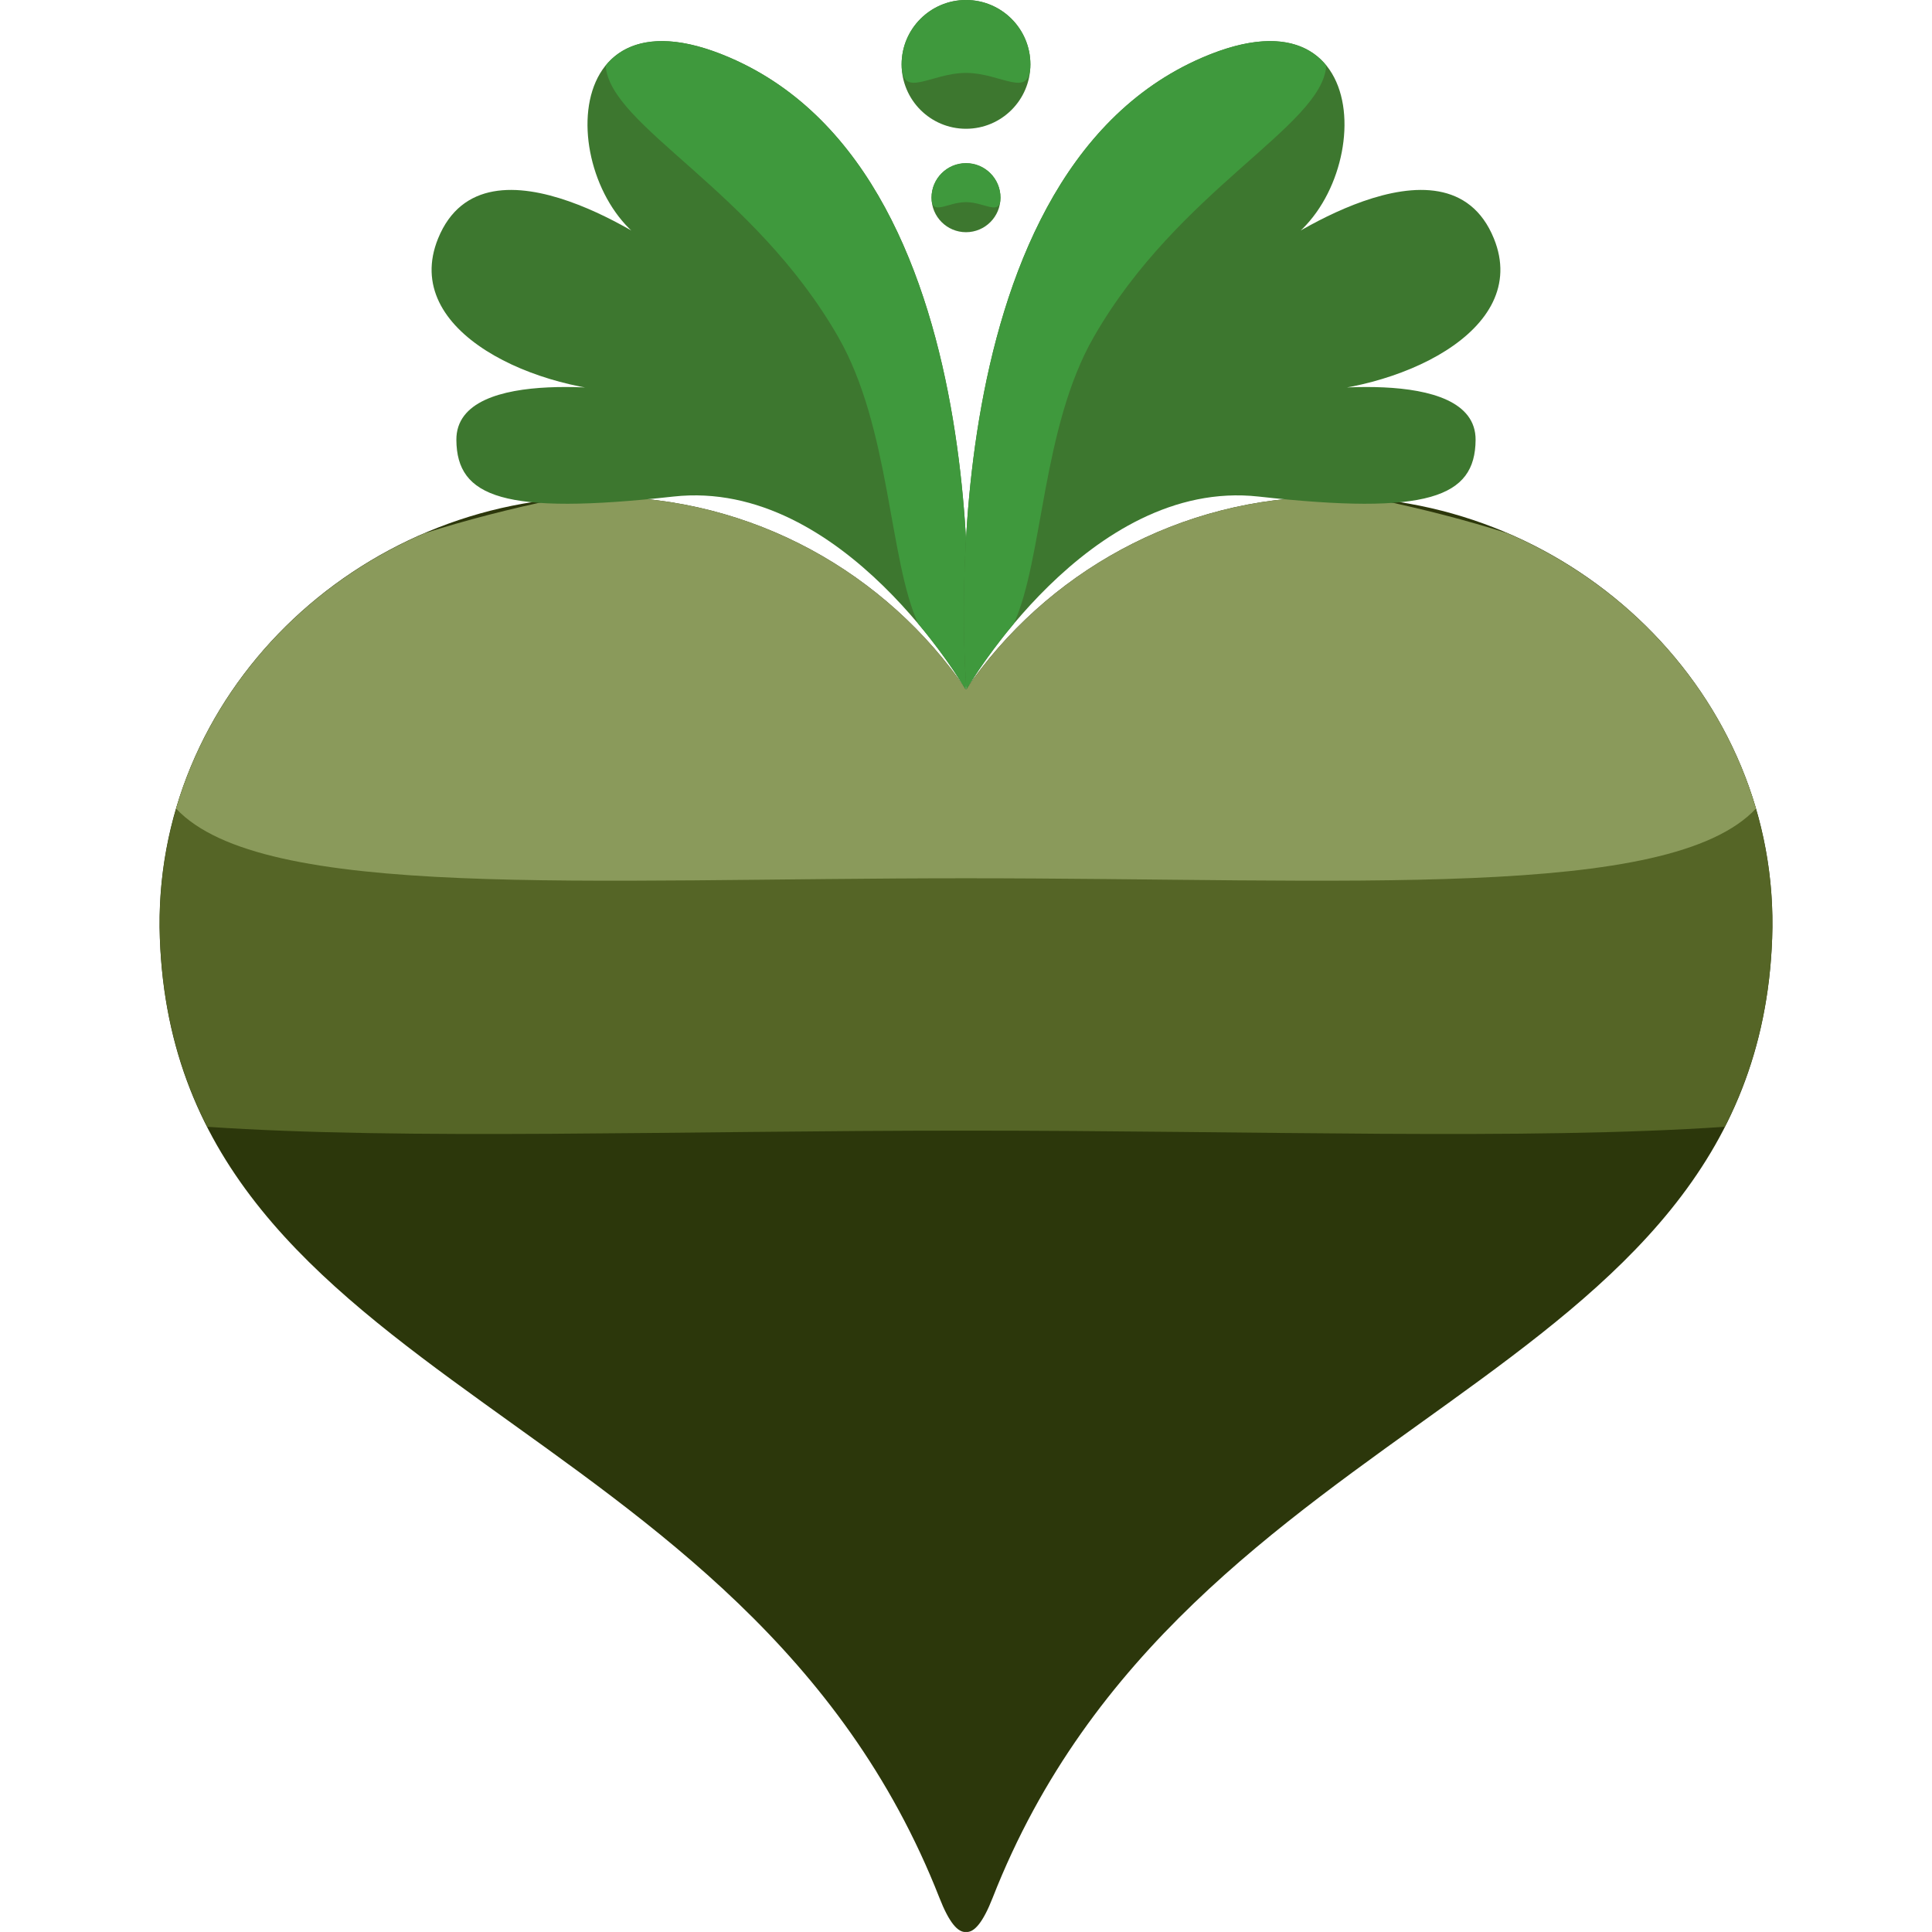 <svg width="800" height="800" viewBox="0 0 800 800" fill="none" xmlns="http://www.w3.org/2000/svg">
<g clip-path="url(#clip0_21109_2115)">
<path d="M550.987 205.7C488.263 205.7 432.937 237.336 400 285.475C367.063 237.338 311.764 205.7 249.001 205.7C148.052 205.7 62.527 287.649 66.19 388.537C72.928 575.886 308.826 581.524 388.964 785.773C393.001 796.123 396.663 800.298 400 799.986C403.35 800.298 407.026 796.123 411.063 785.773C491.175 581.524 727.062 575.887 733.811 388.537C737.474 287.649 651.987 205.7 550.987 205.7Z" fill="#2C370B"/>
<path d="M400.001 468.173C521.376 468.173 631.776 472.173 714.187 466.586C725.613 444.223 732.712 418.761 733.812 388.535C735.524 341.485 717.7 298.699 688.1 266.299C670.575 261.311 652.037 256.749 632.575 252.699C624.2 251.861 615.738 251.412 607.201 251.412C521.125 251.412 445.201 294.825 400.014 360.874C354.827 294.824 278.939 251.412 192.827 251.412C184.277 251.412 175.816 251.874 167.453 252.699C148.003 256.736 129.465 261.299 111.977 266.274C82.353 298.699 64.502 341.485 66.216 388.535C67.303 418.759 74.415 444.223 85.828 466.586C168.227 472.173 278.614 468.173 400.001 468.173Z" fill="#556526"/>
<path d="M400.001 363.673C558.45 363.673 691.274 373.036 727.112 334.811C712.112 283.561 673.525 241.948 624.237 220.823C607.425 215.461 589.087 210.711 569.487 206.636C563.4 206.024 557.225 205.698 551 205.698C488.276 205.698 432.95 237.335 400.013 285.474C367.075 237.336 311.776 205.698 249.014 205.698C242.801 205.698 236.627 206.036 230.527 206.636C210.965 210.699 192.614 215.448 175.828 220.81C126.527 241.923 87.927 283.573 72.902 334.822C108.751 373.036 241.564 363.673 400.001 363.673Z" fill="#8A9A5B"/>
<path d="M399.824 285.474C399.824 285.474 418.261 74.05 302.312 23.912C225.187 -9.475 231.987 88.386 274.962 104.023C274.962 104.023 200.986 50.611 181.399 98.761C165.687 137.387 222.224 162.636 265.174 162.636C265.174 162.636 188.737 150.187 188.974 182.187C189.161 205.923 208.499 213.449 278.861 205.611C349.226 197.824 399.824 285.474 399.824 285.474Z" fill="#3D772F"/>
<path d="M302.325 23.913C276 12.513 259.45 16.426 250.8 27.137C252.437 52.263 312.037 78.35 347.125 139.587C368.675 177.162 368.012 231.561 380.176 258.225C392.738 273.188 399.837 285.475 399.837 285.475C399.837 285.475 418.263 74.05 302.325 23.913Z" fill="#3F993D"/>
<path d="M400.188 285.474C400.188 285.474 381.739 74.05 497.688 23.912C574.801 -9.475 568.014 88.386 525.038 104.023C525.038 104.023 599.014 50.611 618.588 98.761C634.313 137.387 577.776 162.636 534.814 162.636C534.814 162.636 611.25 150.187 611.014 182.187C610.827 205.923 591.489 213.449 521.139 205.611C450.776 197.824 400.188 285.474 400.188 285.474Z" fill="#3D772F"/>
<path d="M497.675 23.913C523.987 12.513 540.55 16.426 549.187 27.137C547.562 52.263 487.963 78.35 452.875 139.587C431.324 177.162 431.988 231.561 419.813 258.225C407.264 273.188 400.175 285.475 400.175 285.475C400.175 285.475 381.738 74.05 497.675 23.913Z" fill="#3F993D"/>
<path d="M400.001 53.323C414.725 53.323 426.662 41.386 426.662 26.662C426.662 11.937 414.725 0 400.001 0C385.276 0 373.339 11.937 373.339 26.662C373.339 41.386 385.276 53.323 400.001 53.323Z" fill="#3D772F"/>
<path d="M426.662 26.662C426.662 41.387 414.725 30.199 400.001 30.199C385.276 30.199 373.339 41.387 373.339 26.662C373.339 11.937 385.276 0 400.001 0C414.725 0 426.662 11.937 426.662 26.662Z" fill="#3F993D"/>
<path d="M400.001 96.149C407.884 96.149 414.275 89.758 414.275 81.875C414.275 73.991 407.884 67.601 400.001 67.601C392.117 67.601 385.727 73.991 385.727 81.875C385.727 89.758 392.117 96.149 400.001 96.149Z" fill="#3D772F"/>
<path d="M414.275 81.824C414.275 89.711 407.888 83.711 400.001 83.711C392.114 83.711 385.727 89.698 385.727 81.824C385.727 73.95 392.114 67.537 400.001 67.537C407.888 67.537 414.275 73.937 414.275 81.824Z" fill="#3F993D"/>
</g>
<defs>
<clipPath id="clip0_21109_2115">
<rect width="800" height="800" fill="white"/>
</clipPath>
</defs>
</svg>
